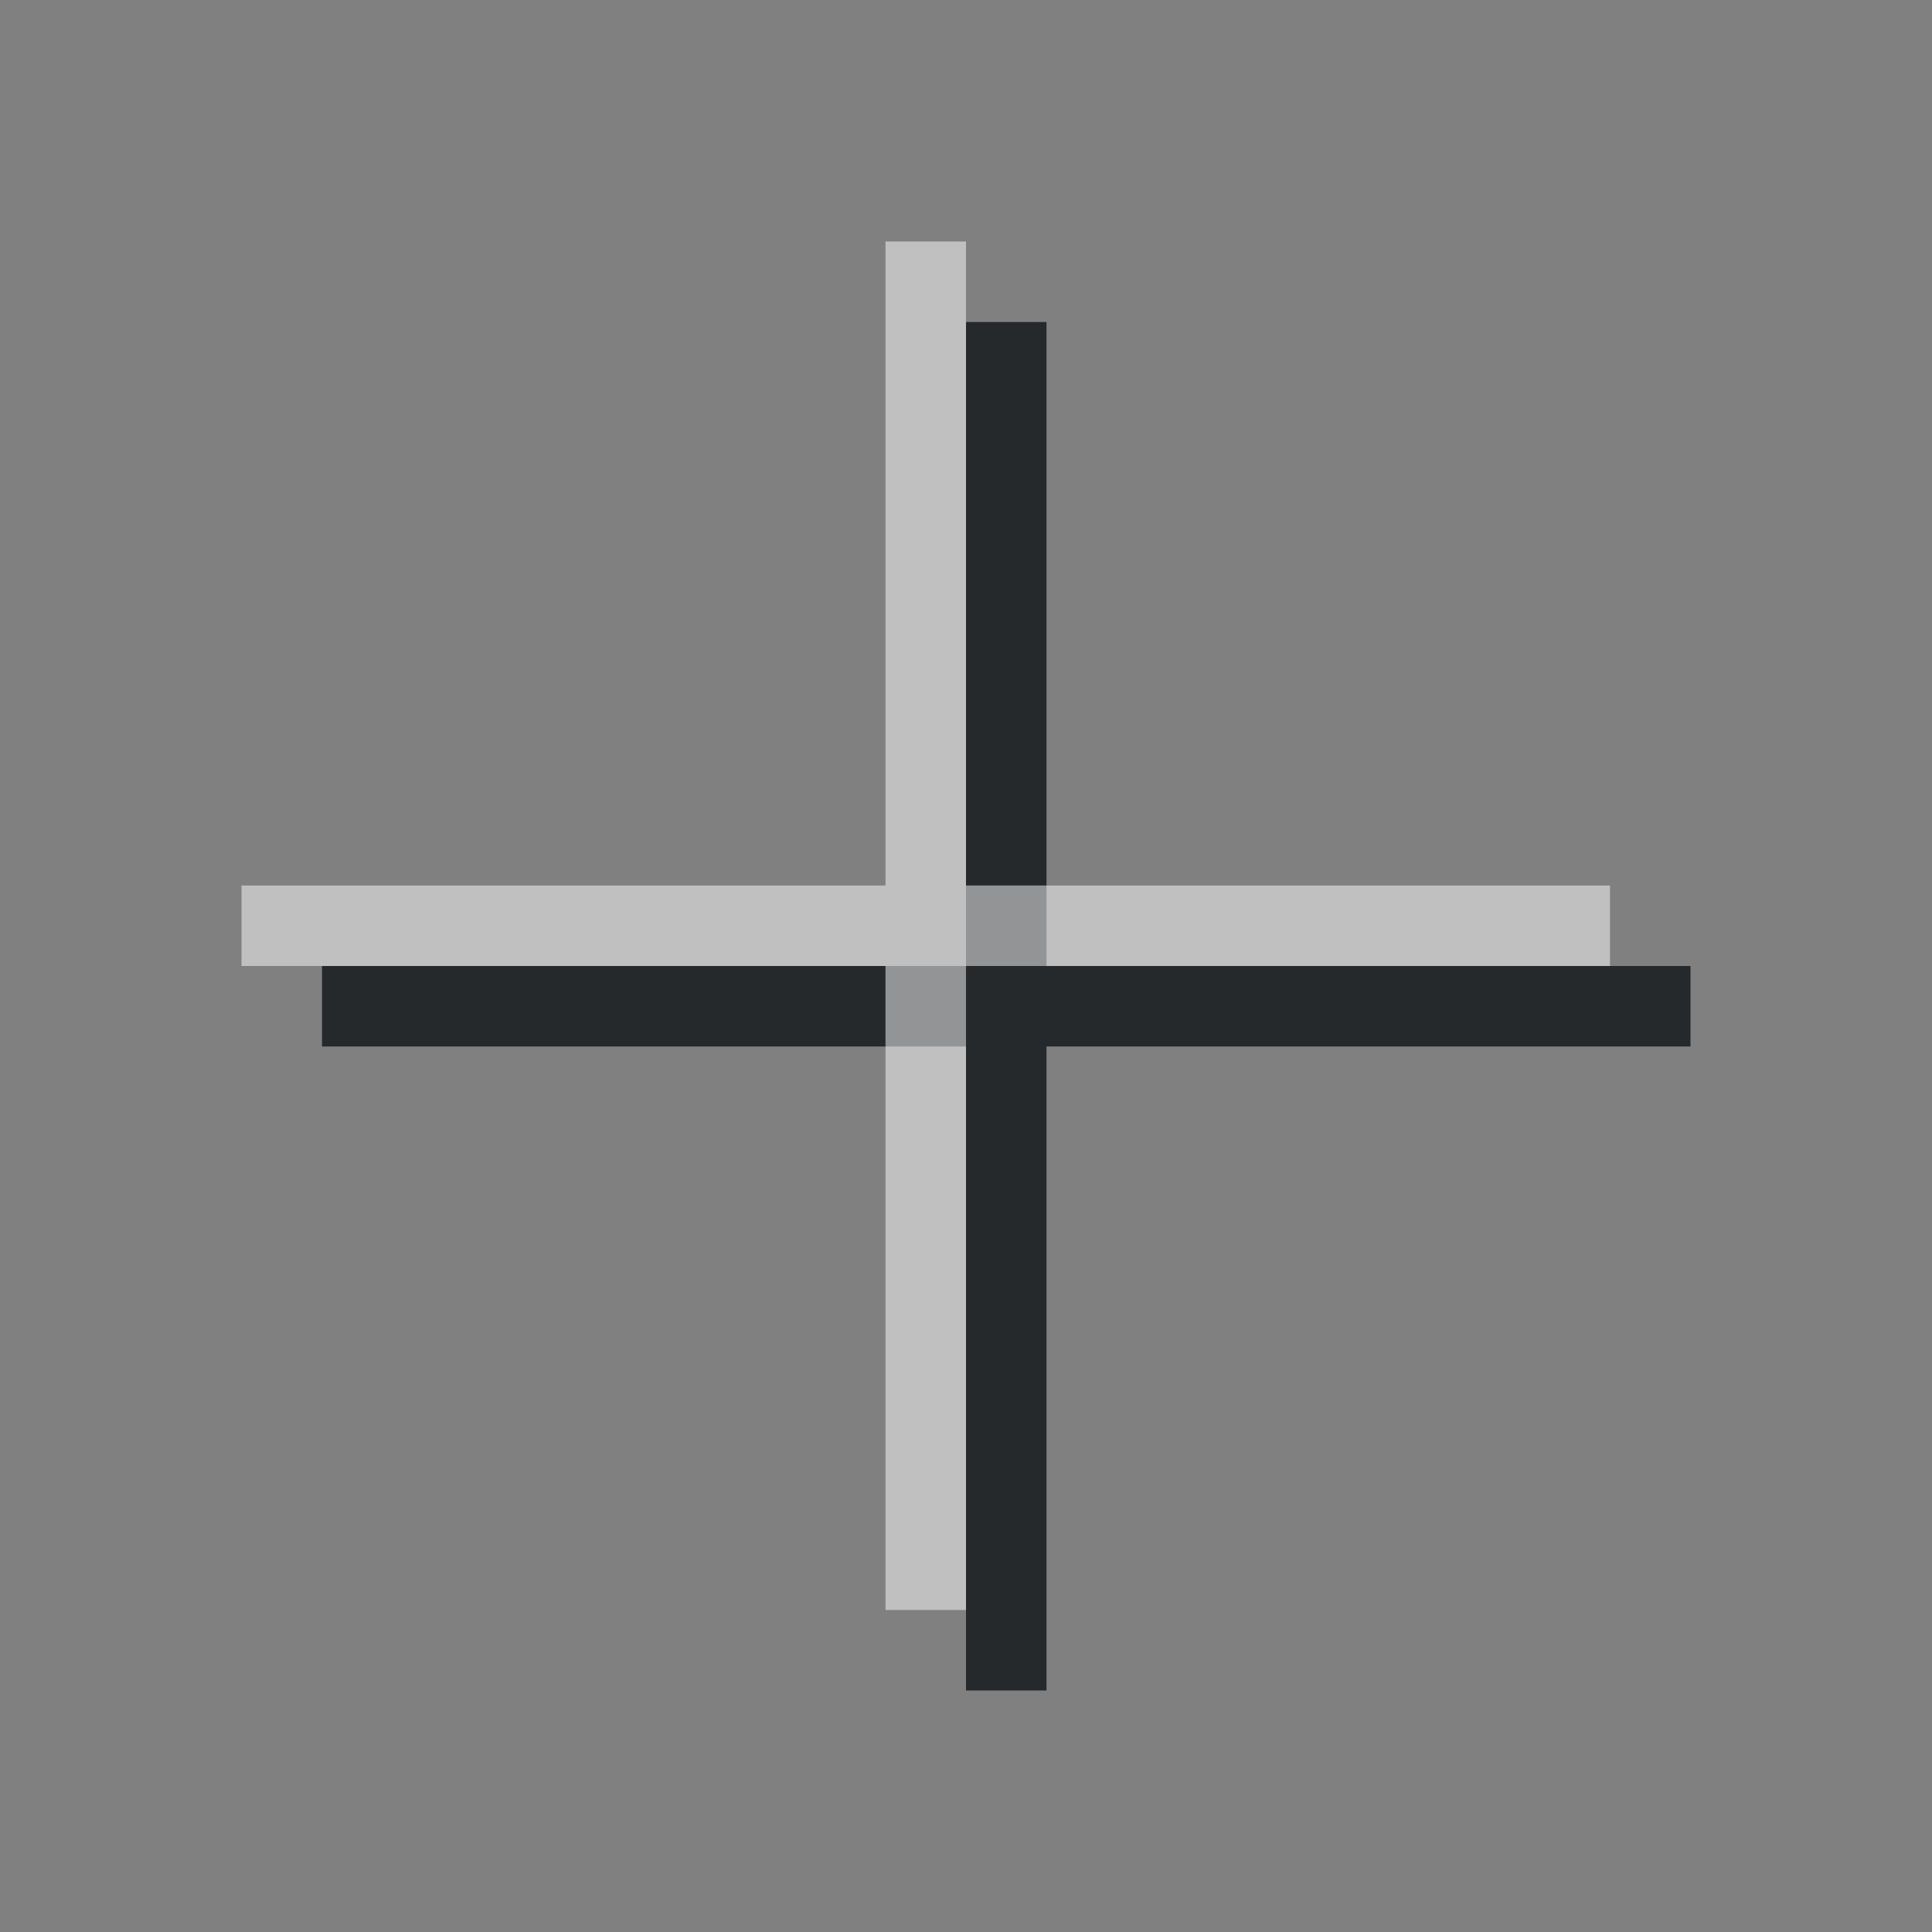 <?xml version="1.0" encoding="UTF-8"?>
<svg id="c" width="24" height="24" version="1.1" xmlns="http://www.w3.org/2000/svg" xmlns:cc="http://creativecommons.org/ns#" xmlns:dc="http://purl.org/dc/elements/1.1/" xmlns:rdf="http://www.w3.org/1999/02/22-rdf-syntax-ns#">
	<rect width="100%" height="100%" fill="#808080" stroke="none"/>
	<defs>
		<style id="current-color-scheme" type="text/css">.ColorScheme-Text {color:#090d11;}.ColorScheme-Background{color:#ffffff;}</style>
	</defs>
	<path id="d" class="ColorScheme-Text" d="m12 4v8h-8v1h8v8h1v-8h8v-1h-8v-8z" style="fill-opacity:.75;fill:currentColor"/>
	<path id="a" class="ColorScheme-Background" d="m11 3v8h-8v1h8v8h1v-8h8v-1h-8v-8z" style="fill-opacity:.5;fill:currentColor"/>
</svg>
